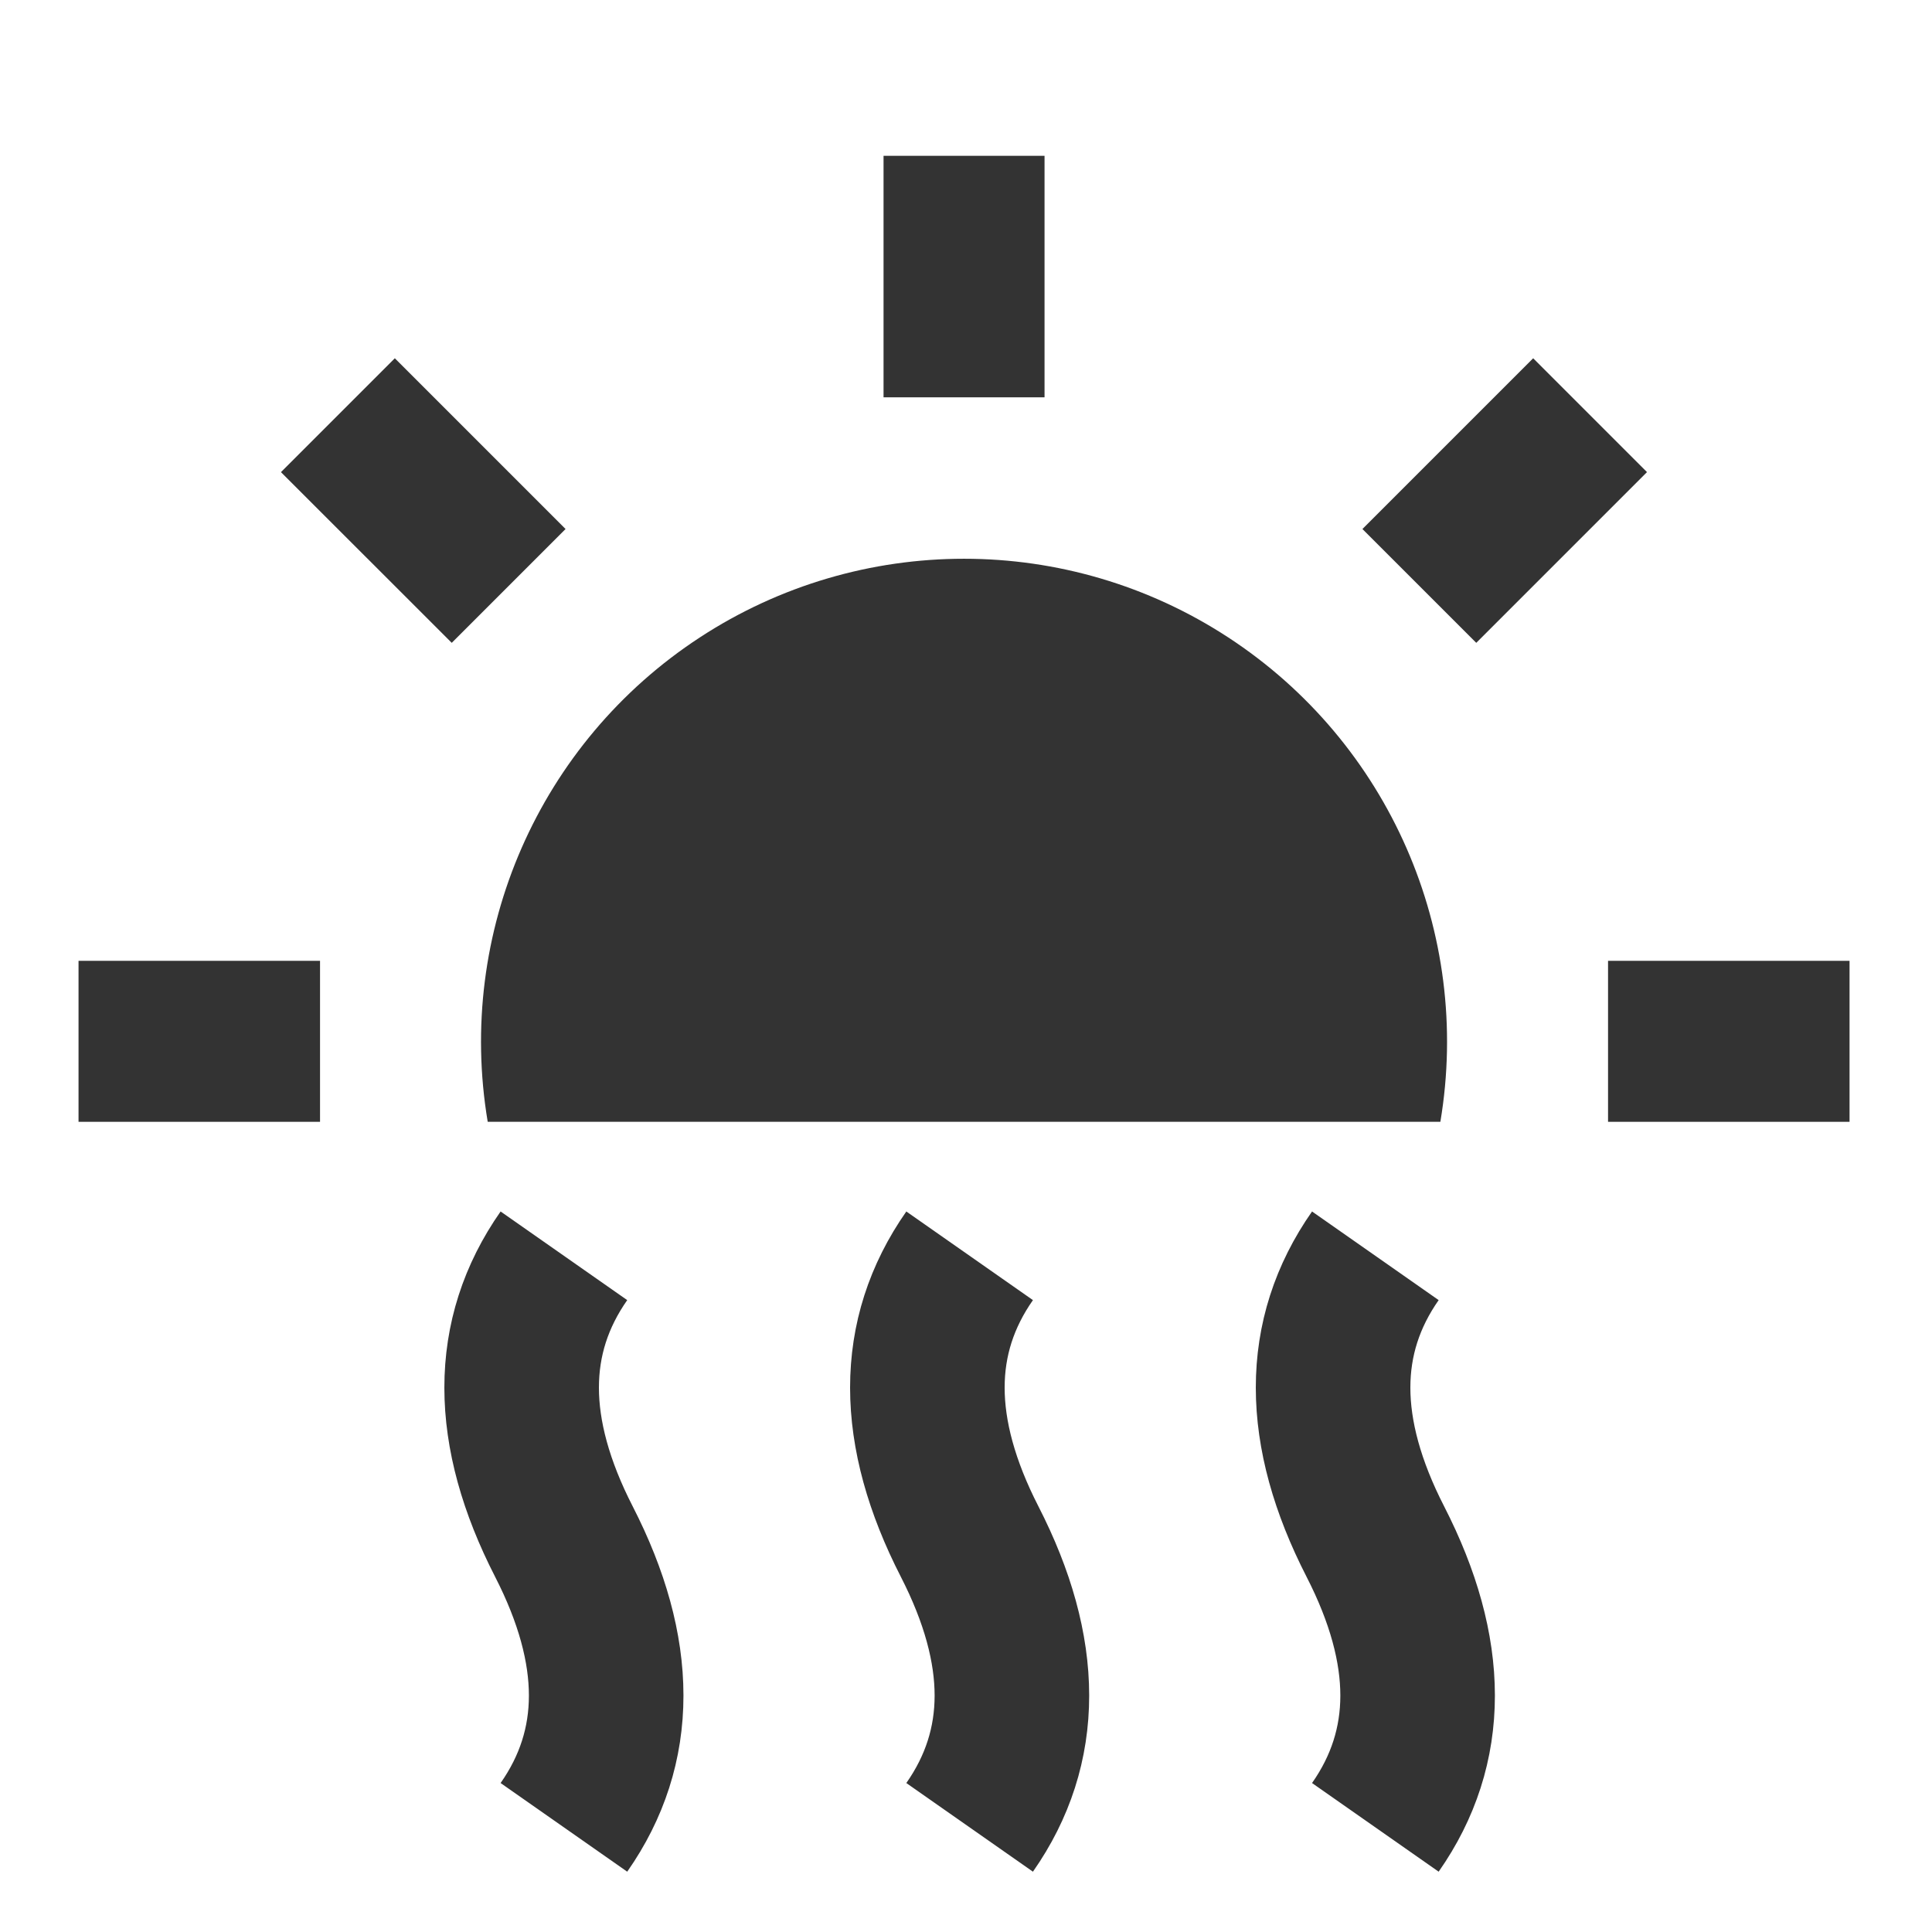 <?xml version="1.0" encoding="UTF-8"?>
<svg width="100px" height="100px" viewBox="0 0 100 100" version="1.1" xmlns="http://www.w3.org/2000/svg" xmlns:xlink="http://www.w3.org/1999/xlink">
    <!-- Generator: Sketch 57.1 (83088) - https://sketch.com -->
    <title>36-hot</title>
    <desc>Created with Sketch.</desc>
    <g id="36-hot" stroke="none" stroke-width="1" fill="none" fill-rule="evenodd">
        <path d="M25.244,58.065 C23.598,48.272 27.905,38.432 36.217,32.997 C44.528,27.562 55.269,27.562 63.58,32.997 C71.892,38.432 76.199,48.272 74.553,58.065 L25.244,58.065 Z" id="路径" fill="#333333" fill-rule="nonzero"></path>
        <polygon id="路径" fill="#333333" fill-rule="nonzero" points="45.732 8.065 54.065 8.065 54.065 20.565 45.732 20.565 45.732 8.065"></polygon>
        <polygon id="路径" fill="#333333" fill-rule="nonzero" points="14.544 24.436 20.436 18.544 29.273 27.382 23.382 33.273 14.544 24.44"></polygon>
        <polygon id="路径" fill="#333333" fill-rule="nonzero" points="79.357 18.544 85.248 24.436 76.411 33.273 70.519 27.382"></polygon>
        <polygon id="路径" fill="#333333" fill-rule="nonzero" points="95.732 49.732 95.732 58.065 83.232 58.065 83.232 49.732"></polygon>
        <polygon id="路径" fill="#333333" fill-rule="nonzero" points="16.565 49.732 16.565 58.065 4.065 58.065 4.065 49.732"></polygon>
        <path d="M29.188,65 C26.271,69.167 26.271,74.097 29.188,79.792 C32.105,85.487 32.105,90.418 29.188,94.584" id="路径-2" stroke="#333333" stroke-width="8"></path>
        <path d="M50.188,65 C47.271,69.167 47.271,74.097 50.188,79.792 C53.105,85.487 53.105,90.418 50.188,94.584" id="路径-2" stroke="#333333" stroke-width="8"></path>
        <path d="M71.188,65 C68.271,69.167 68.271,74.097 71.188,79.792 C74.105,85.487 74.105,90.418 71.188,94.584" id="路径-2" stroke="#333333" stroke-width="8"></path>
    </g>
</svg>